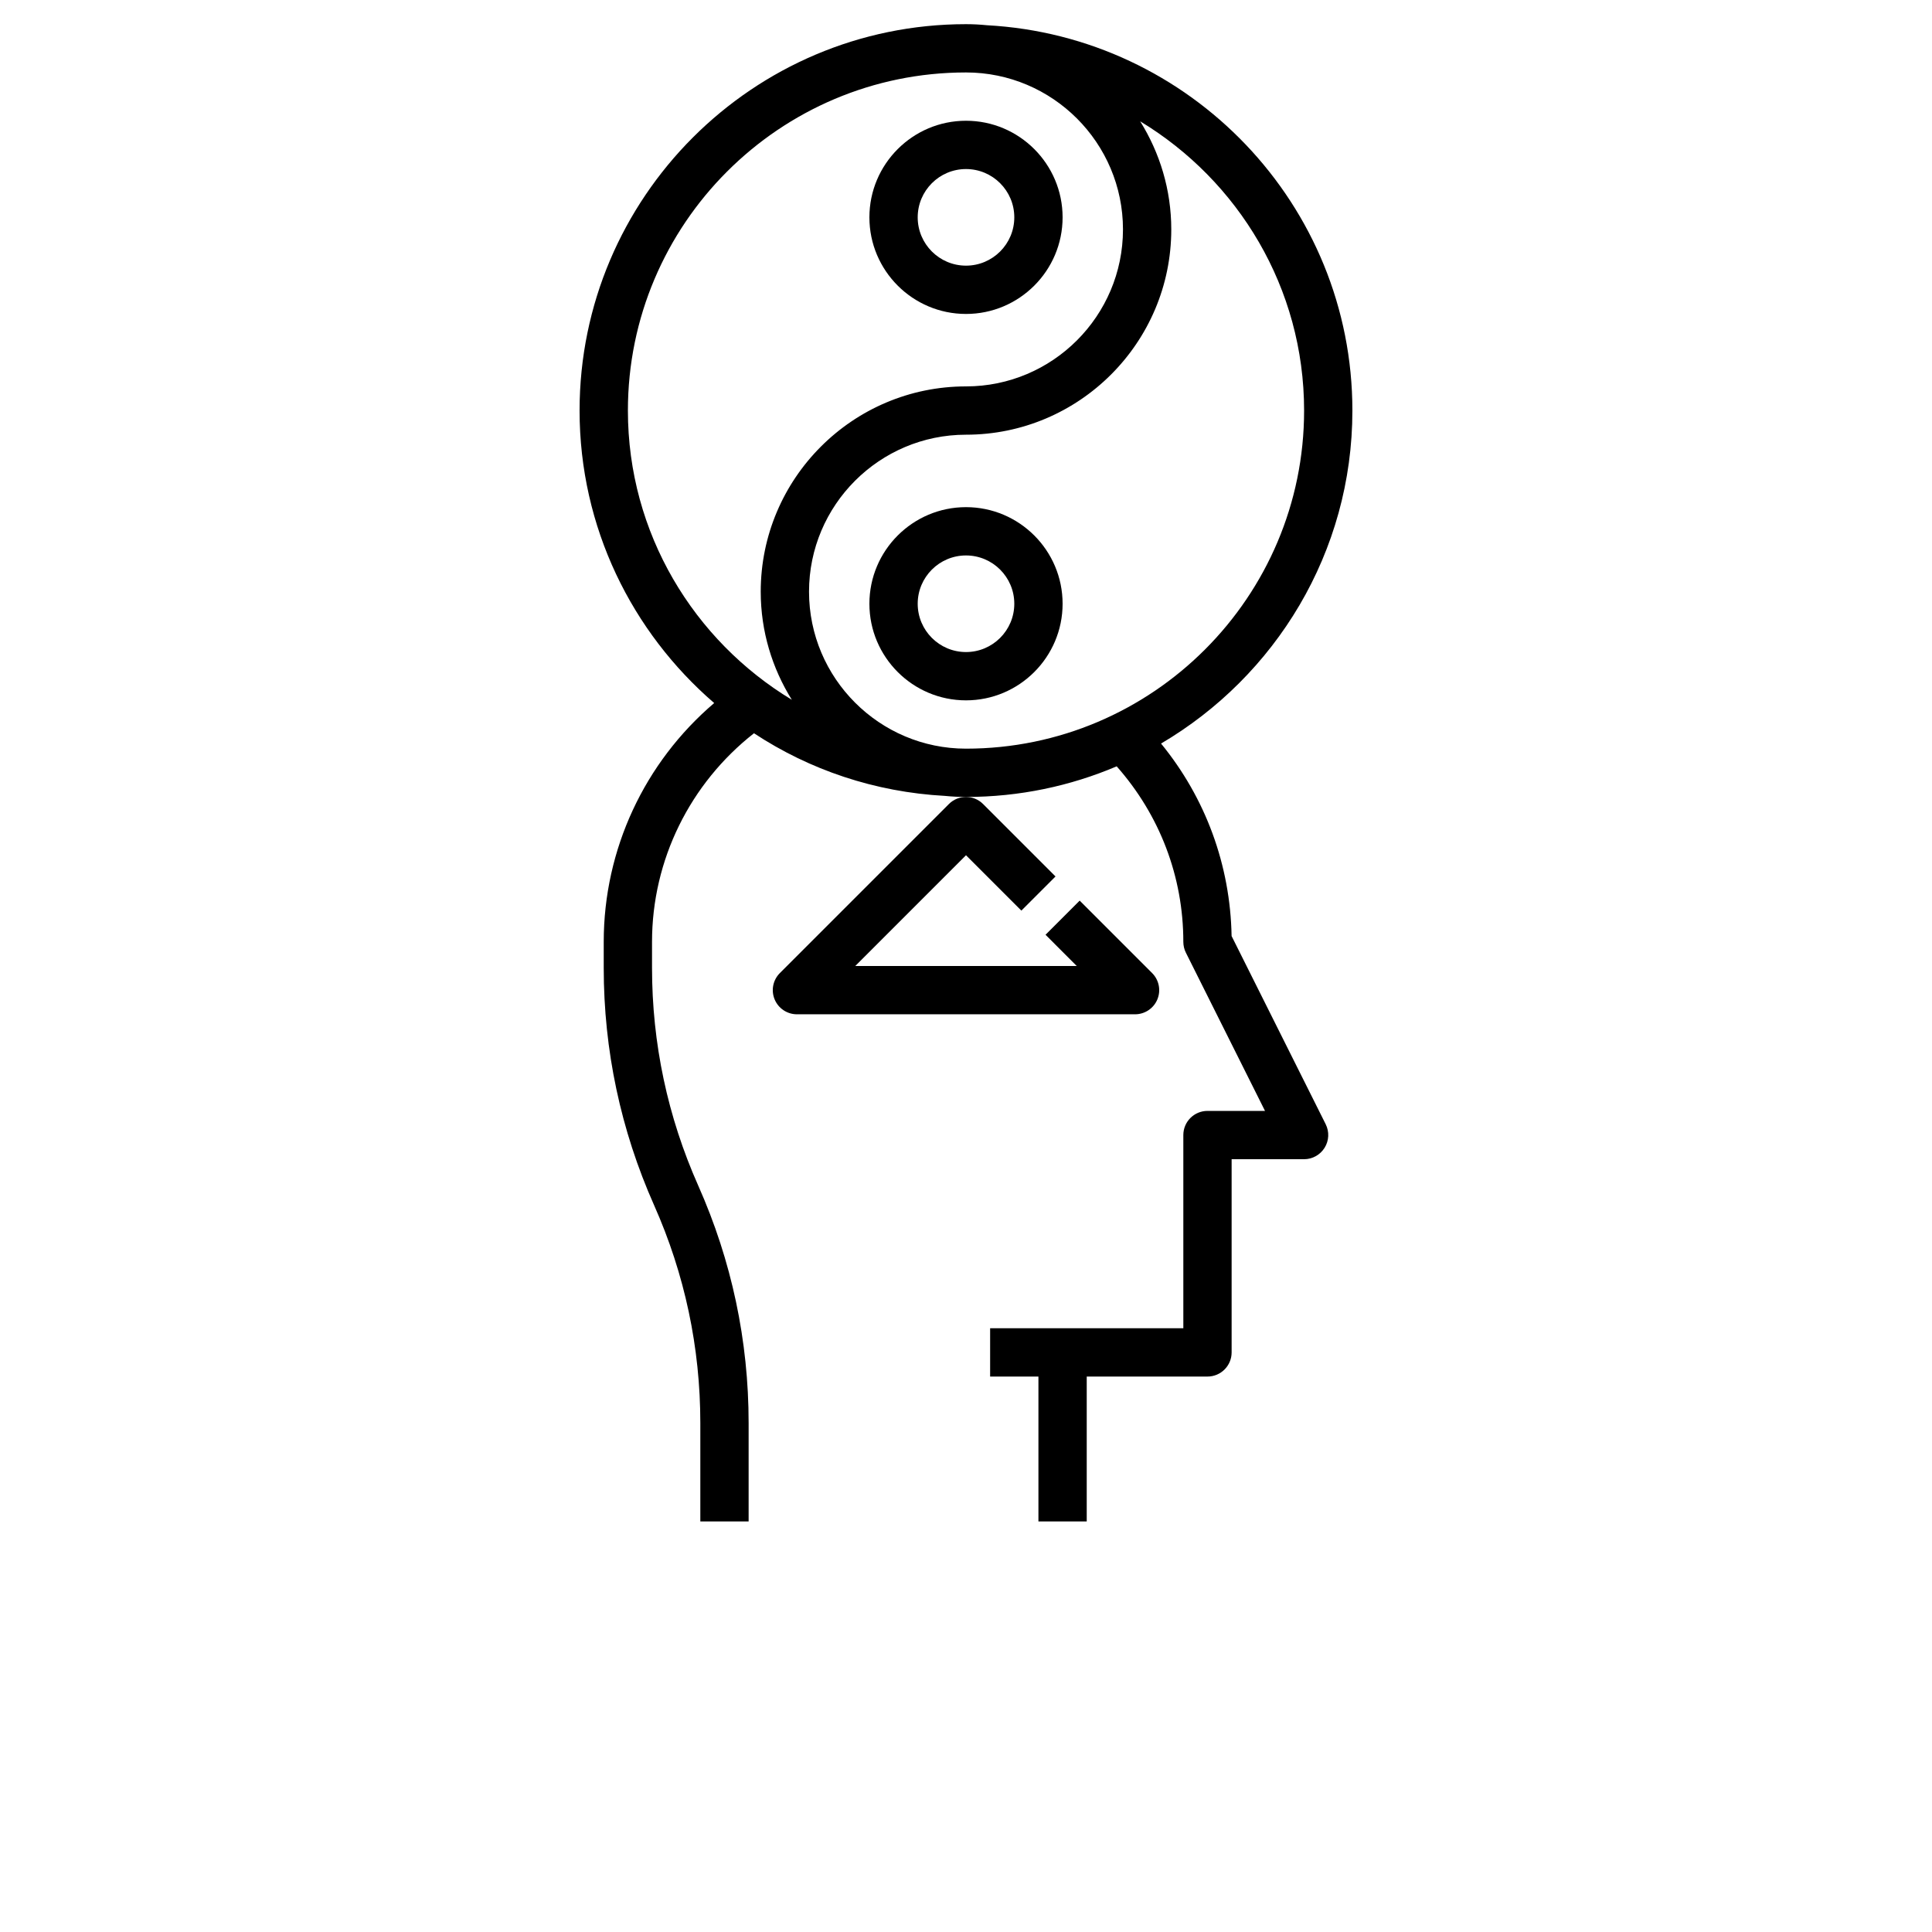 <?xml version="1.0" encoding="UTF-8"?>
<svg version="1.1" viewBox="0 0 700 700" xmlns="http://www.w3.org/2000/svg" xmlns:xlink="http://www.w3.org/1999/xlink">

 <g>
  <path d="m446.23 339.15c-0.465-25.727-9.441-50.043-25.559-69.746 41.395-24.352 69.324-69.254 69.324-120.65 0-74.629-58.746-135.63-132.41-139.61-2.492-0.254-5.031-0.387-7.594-0.387-77.191 0-140 62.809-140 140 0 42.34 18.969 80.273 48.773 105.97-25.227 21.496-40.023 52.973-40.023 86.527v9.406c0 29.828 6.141 58.773 18.254 86.02 11.109 25 16.746 51.547 16.746 78.918v35.656h17.5v-35.656c0-29.828-6.141-58.773-18.254-86.02-11.109-25-16.746-51.547-16.746-78.918v-9.406c0-29.699 13.766-57.391 36.941-75.582 20.082 13.238 43.758 21.324 69.211 22.699 2.496 0.25 5.035 0.383 7.598 0.383 19.363 0 37.816-3.953 54.602-11.094 15.555 17.594 24.148 39.906 24.148 63.594 0 1.355 0.316 2.703 0.918 3.91l28.676 57.34h-20.844c-4.828 0-8.75 3.91-8.75 8.75v70h-70v17.5h17.5v52.5h17.5v-52.5h43.75c4.828 0 8.75-3.91 8.75-8.75v-70h26.25c3.035 0 5.844-1.574 7.445-4.156 1.602-2.582 1.742-5.801 0.387-8.516zm-218.73-190.4c0-67.551 54.949-122.5 122.5-122.5 31.359 0 56.875 25.516 56.875 56.875s-25.516 56.875-56.875 56.875c-41.012 0-74.375 33.363-74.375 74.375 0 14.387 4.172 27.781 11.27 39.172-35.516-21.469-59.395-60.348-59.395-104.8zm65.625 65.625c0-31.359 25.516-56.875 56.875-56.875 41.012 0 74.375-33.363 74.375-74.375 0-14.387-4.172-27.781-11.27-39.172 35.516 21.469 59.395 60.348 59.395 104.8 0 67.551-54.949 122.5-122.5 122.5-31.359 0-56.875-25.516-56.875-56.875z"/>
  <path d="m350 183.75c-19.301 0-35 15.699-35 35s15.699 35 35 35 35-15.699 35-35-15.699-35-35-35zm0 52.5c-9.652 0-17.5-7.848-17.5-17.5s7.848-17.5 17.5-17.5 17.5 7.848 17.5 17.5-7.848 17.5-17.5 17.5z"/>
  <path d="m350 113.75c19.301 0 35-15.699 35-35s-15.699-35-35-35-35 15.699-35 35 15.699 35 35 35zm0-52.5c9.652 0 17.5 7.848 17.5 17.5s-7.848 17.5-17.5 17.5-17.5-7.848-17.5-17.5 7.848-17.5 17.5-17.5z"/>
  <path d="m282.56 352.56c-2.504 2.504-3.254 6.266-1.898 9.539 1.355 3.273 4.551 5.398 8.086 5.398h122.5c3.535 0 6.731-2.125 8.086-5.398 1.355-3.273 0.605-7.035-1.898-9.539l-26.25-26.25-12.371 12.371 11.312 11.316h-80.254l40.125-40.129 20.062 20.062 12.371-12.371-26.25-26.25c-1.703-1.703-3.945-2.562-6.184-2.562s-4.481 0.859-6.188 2.562z"/>

 </g>
</svg>
